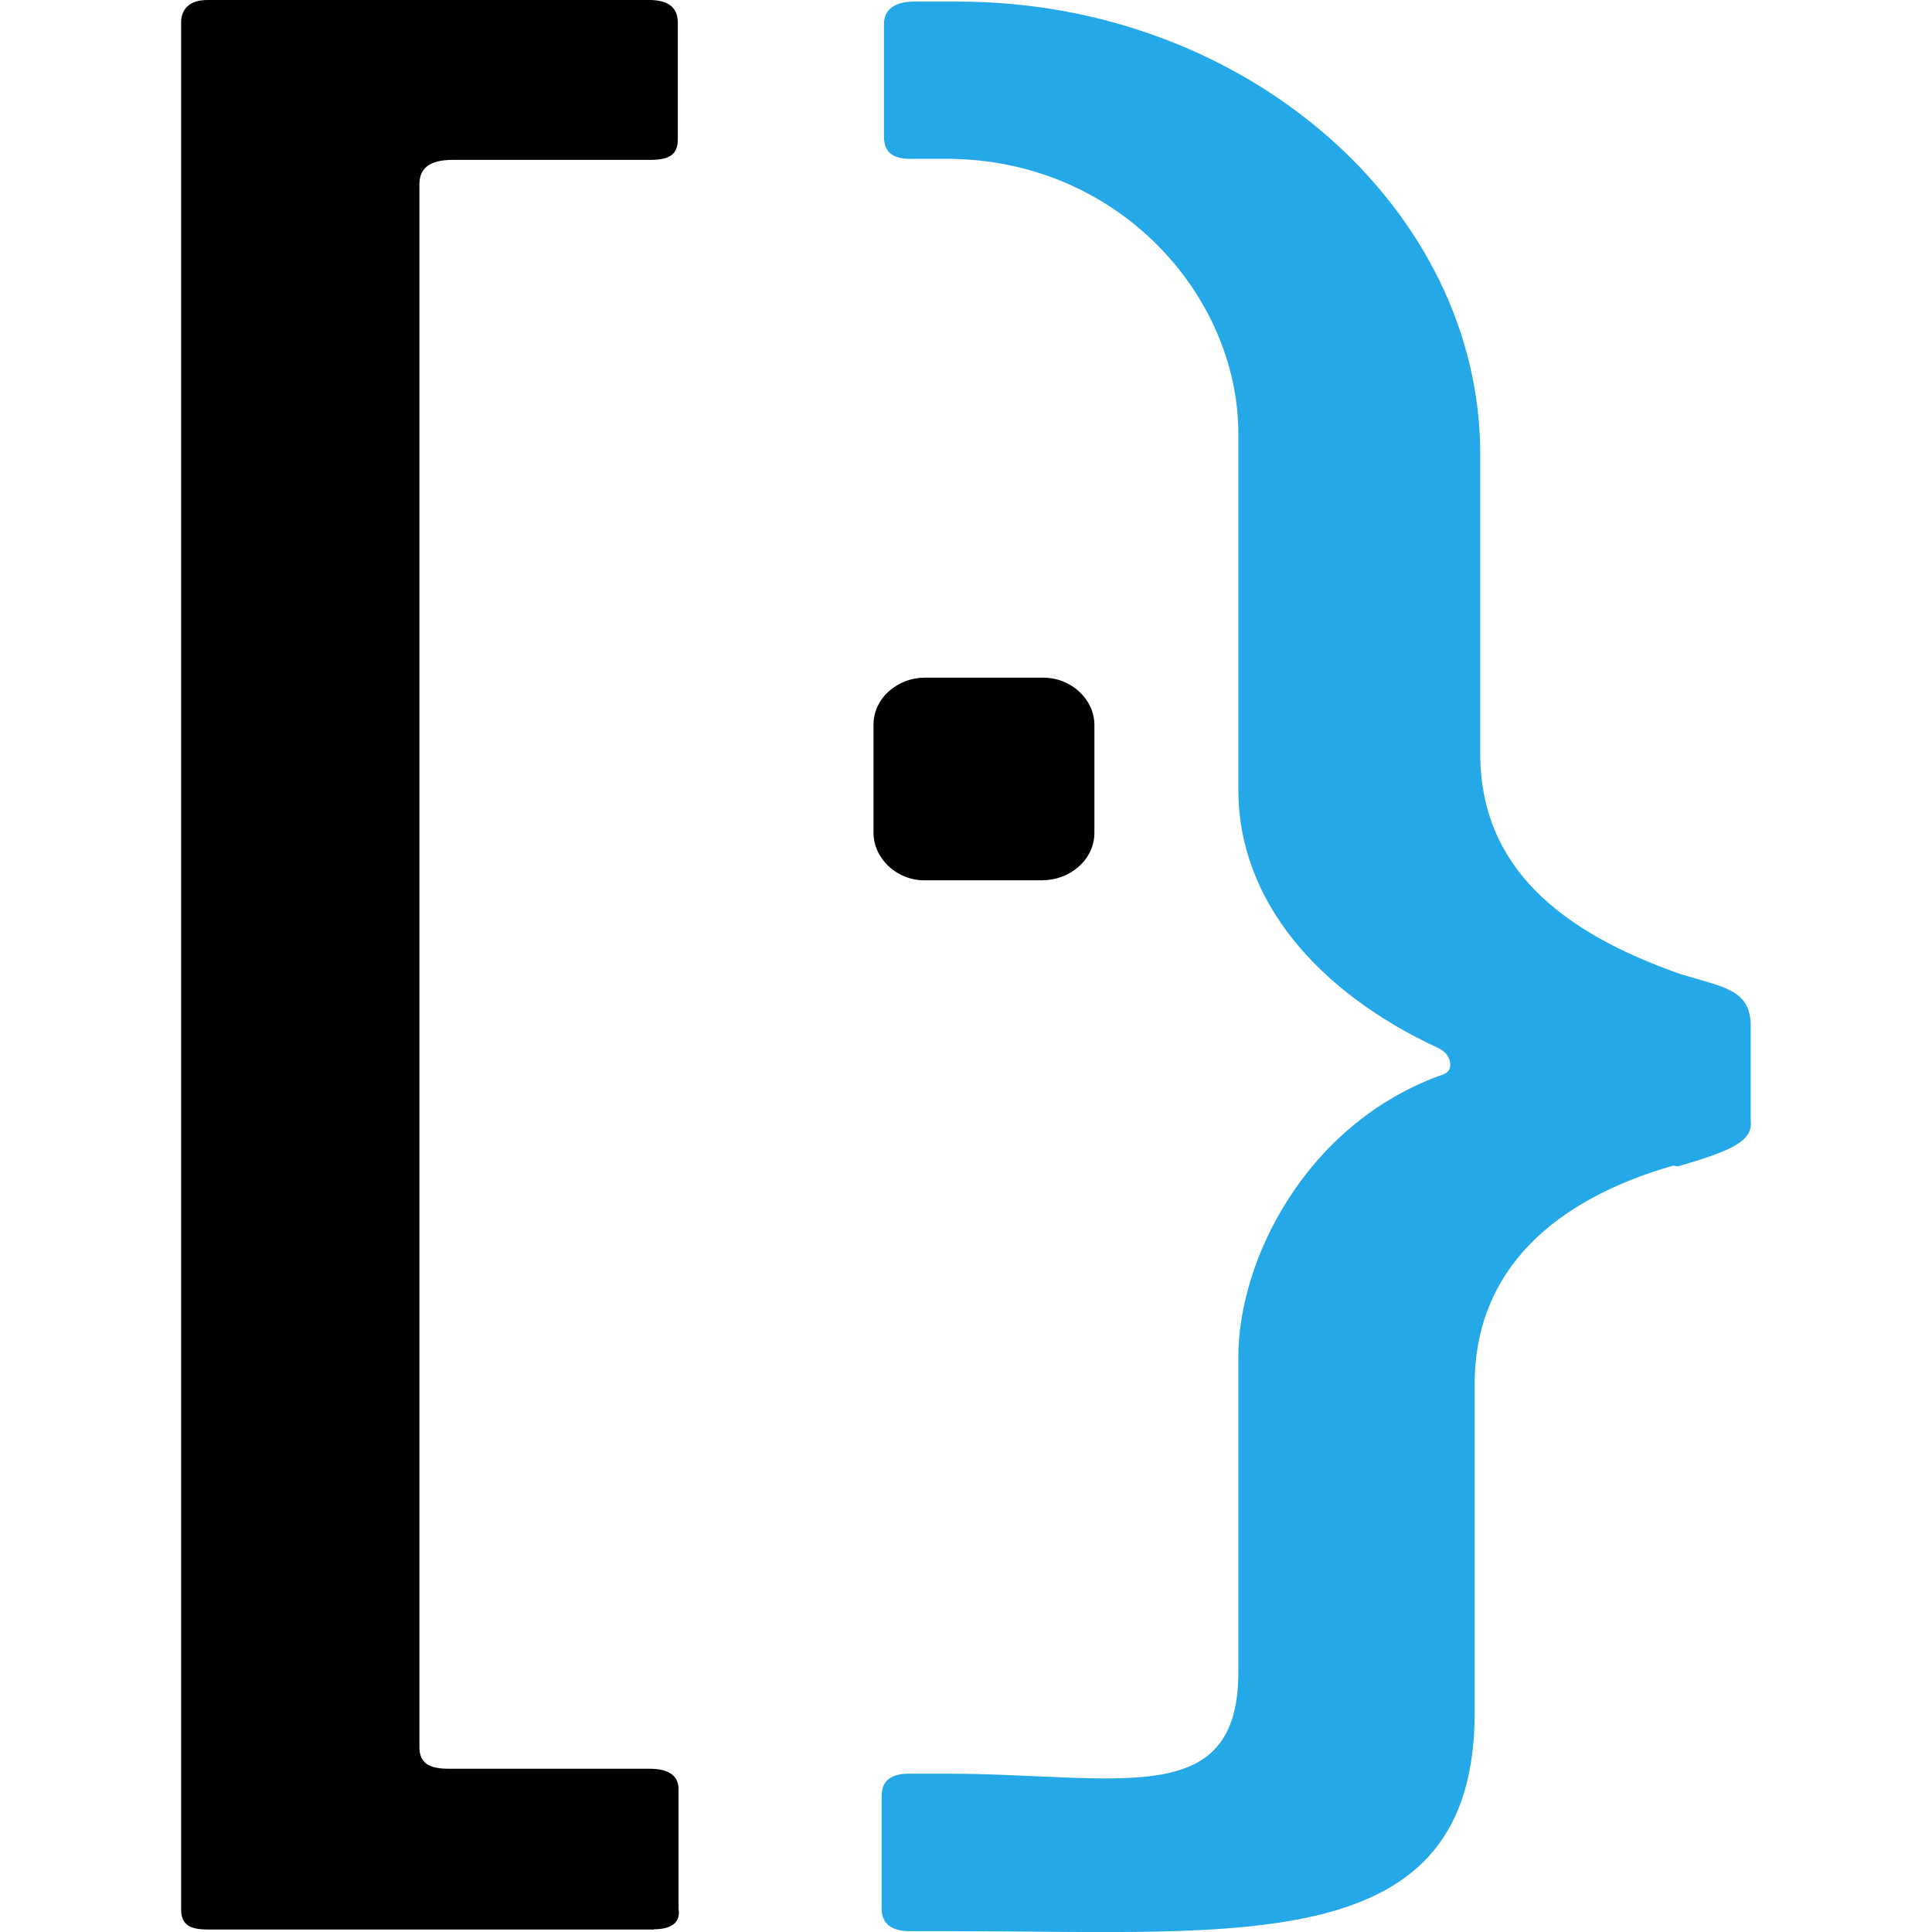 <svg xmlns="http://www.w3.org/2000/svg" enable-background="new 0 0 24 24" viewBox="0 0 24 24"><path d="M13.595,10.346V9.003c0-0.308-0.281-0.585-0.636-0.585h-1.472c-0.332,0-0.636,0.25-0.636,0.585v1.343c0,0.309,0.277,0.59,0.636,0.59h1.472l-0.003-0.002C13.287,10.934,13.595,10.682,13.595,10.346z"/><path fill="#25A8E8" d="M11.904,0.02h-0.551c-0.223,0-0.372,0.086-0.372,0.281v1.393c0,0.195,0.104,0.279,0.327,0.279h0.447c2.14,0,3.628,1.705,3.628,3.412V9.81c0,1.373,0.982,2.517,2.499,3.217c0.104,0.056,0.134,0.139,0.134,0.195c0,0.056-0.016,0.11-0.134,0.141c-1.667,0.613-2.499,2.294-2.499,3.493v3.917c0,1.735-1.502,1.26-3.643,1.26h-0.446c-0.223,0-0.342,0.085-0.342,0.279v1.398c0,0.196,0.133,0.28,0.356,0.28h0.55c3.579,0,6.461,0.334,6.461-2.714v-4.081c0-1.429,1-2.295,2.468-2.716l0.055,0.011c0.669-0.195,0.936-0.314,0.906-0.57v-1.17c0-0.45-0.31-0.481-0.862-0.646c-1.503-0.524-2.498-1.335-2.498-2.744V5.64C18.388,2.592,15.473,0.02,11.904,0.02z"/><path d="M2.583,23.969h5.541v-0.003c0.222,0,0.334-0.089,0.305-0.255v-1.484c0-0.179-0.136-0.255-0.36-0.255H5.574c-0.25,0-0.364-0.074-0.364-0.27V2.293c0-0.196,0.114-0.307,0.416-0.307h2.451c0.223,0,0.343-0.057,0.343-0.252V0.279C8.42,0.084,8.288,0,8.064,0H2.577C2.353,0,2.25,0.115,2.25,0.279v23.438C2.25,23.913,2.36,23.969,2.583,23.969z"/></svg>
